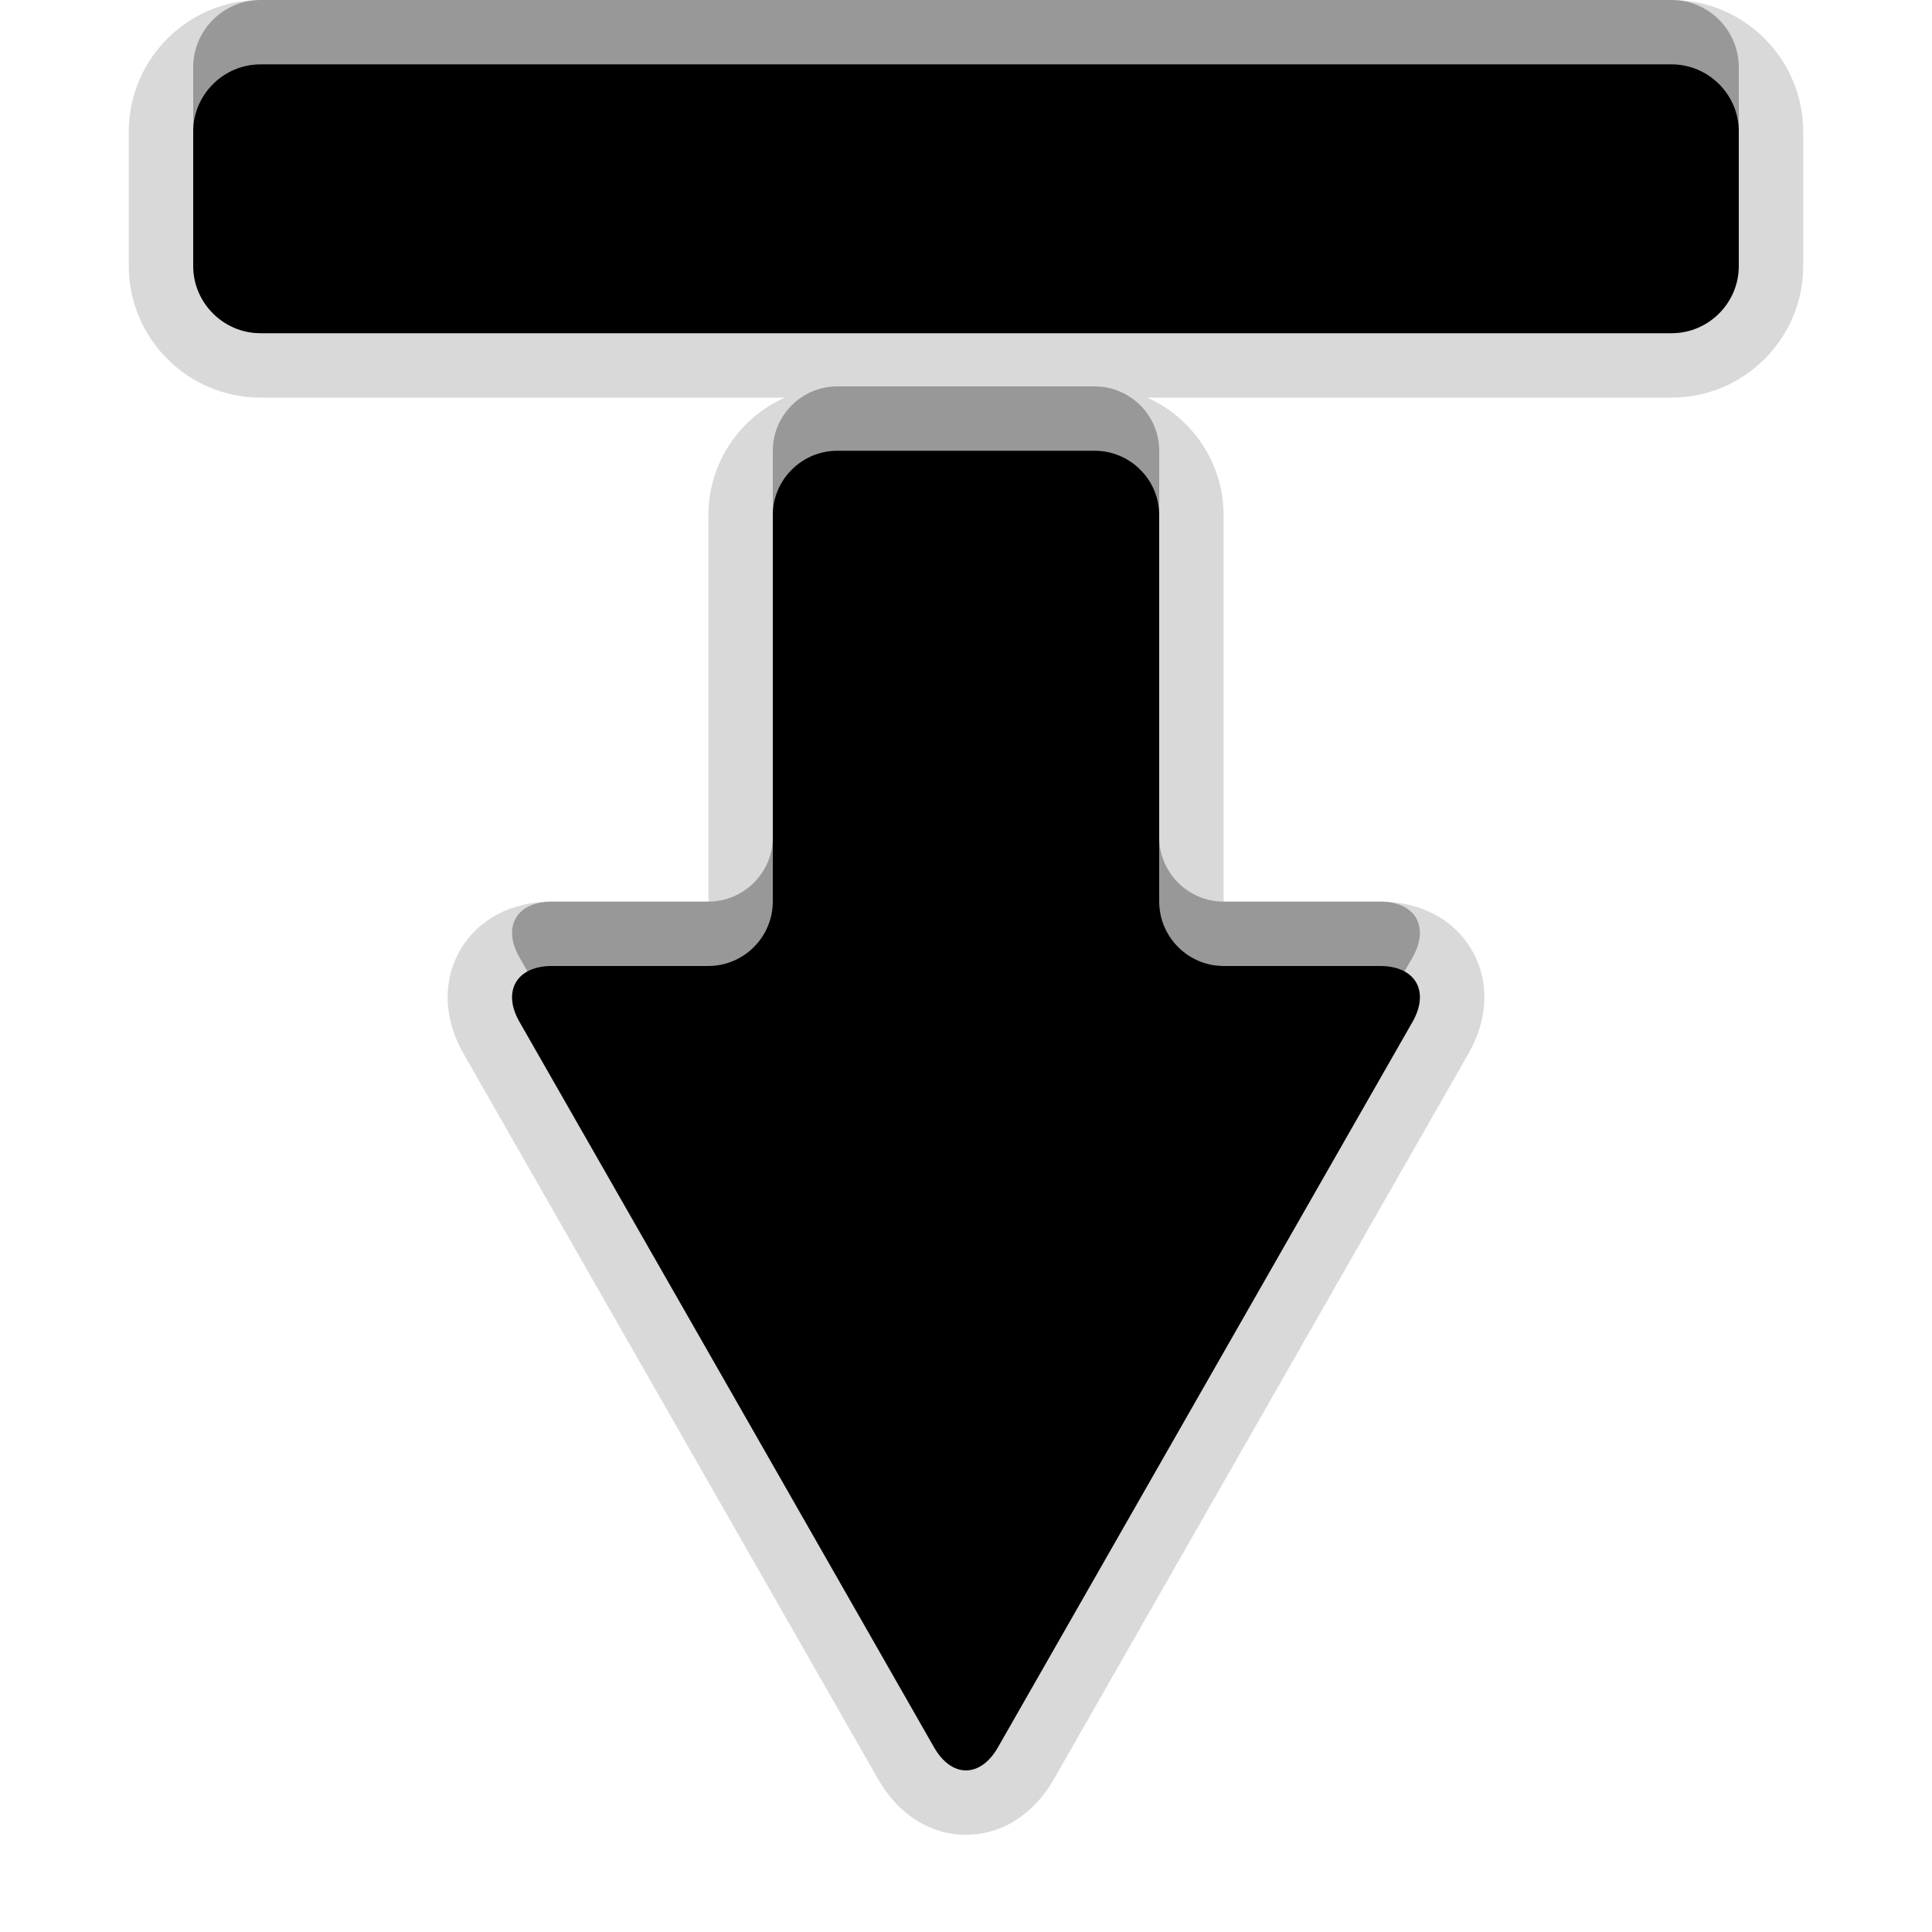<?xml version="1.0" encoding="UTF-8" standalone="no"?>
<!-- Converted with SVG Converter - Version 0.9.5 (Compiled Mon May 30 09:08:51 2011) - Copyright (C) 2011 Nokia -->

<svg
   xmlns:dc="http://purl.org/dc/elements/1.1/"
   xmlns:cc="http://creativecommons.org/ns#"
   xmlns:rdf="http://www.w3.org/1999/02/22-rdf-syntax-ns#"
   xmlns:svg="http://www.w3.org/2000/svg"
   xmlns="http://www.w3.org/2000/svg"
   xmlns:sodipodi="http://sodipodi.sourceforge.net/DTD/sodipodi-0.dtd"
   xmlns:inkscape="http://www.inkscape.org/namespaces/inkscape"
   width="30px"
   x="0px"
   version="1.1"
   y="0px"
   height="30px"
   viewBox="0 0 30 30"
   xml:space="preserve"
   id="svg2"
   inkscape:version="0.48.2 r9819"
   sodipodi:docname="download_inverted.svg"><defs
   id="defs21">
  
 
   
   
   
   
   
  </defs><sodipodi:namedview
   pagecolor="#ffffff"
   bordercolor="#666666"
   borderopacity="1"
   objecttolerance="10"
   gridtolerance="10"
   guidetolerance="10"
   inkscape:pageopacity="0"
   inkscape:pageshadow="2"
   inkscape:window-width="1920"
   inkscape:window-height="955"
   id="namedview19"
   showgrid="false"
   inkscape:zoom="25.933333"
   inkscape:cx="9.0424165"
   inkscape:cy="15"
   inkscape:window-x="-4"
   inkscape:window-y="-4"
   inkscape:window-maximized="1"
   inkscape:current-layer="svg2" />
 <g
   id="DO_NOT_EDIT_-_BOUNDING_BOX">
  <rect
   width="30"
   fill="none"
   height="30"
   id="BOUNDING_BOX" />
 </g>
 <path
   d="M 25.957,0 H 4.044 C 3.471,0 3,0.47 3,1.044 V 3.13 C 3,3.704 3.471,4.174 4.044,4.174 H 25.957 C 26.531,4.174 27,3.704 27,3.13 V 1.044 C 27,0.47 26.531,0 25.957,0 z M 21.429,14 H 19 c -0.55,0 -1,-0.45 -1,-1 V 7 C 18,6.45 17.55,6 17,6 h -4 c -0.55,0 -1,0.45 -1,1 v 6 c 0,0.55 -0.45,1 -1,1 H 8.571 c -0.55,0 -0.777,0.391 -0.504,0.868 l 2.724,4.764 c 0.273,0.478 0.719,1.259 0.992,1.736 l 2.721,4.764 c 0.273,0.478 0.719,0.478 0.992,0 l 2.722,-4.764 c 0.272,-0.478 0.72,-1.259 0.992,-1.736 l 2.723,-4.764 C 22.205,14.391 21.979,14 21.429,14 z"
   id="path9"
   inkscape:connector-curvature="0"
   style="fill-opacity:0.3;stroke-opacity:0.3" /><rect
   width="30"
   height="30"
   id="rect11"
   x="0"
   y="0"
   style="fill:none" /><path
   d="m 15,28.49 c -0.554,0 -1.051,-0.314 -1.364,-0.862 L 7.199,16.364 C 6.887,15.819 6.868,15.232 7.146,14.753 7.423,14.274 7.943,14 8.571,14 H 11 V 8 C 11,7.187 11.487,6.486 12.185,6.174 H 4.044 C 2.917,6.174 2,5.257 2,4.13 V 2.044 C 2,0.917 2.917,0 4.044,0 H 25.957 C 27.084,0 28,0.917 28,2.044 V 4.13 c 0,1.127 -0.916,2.044 -2.043,2.044 H 17.815 C 18.513,6.486 19,7.188 19,8 v 6 h 2.429 c 0.628,0 1.147,0.274 1.425,0.752 0.278,0.479 0.259,1.066 -0.053,1.611 L 16.364,27.628 C 16.051,28.176 15.554,28.49 15,28.49 z"
   id="path13"
   inkscape:connector-curvature="0"
   style="fill-opacity:0.15;stroke-opacity:0.15" /><path
   d="M 25.957,1 H 4.044 C 3.471,1 3,1.47 3,2.044 V 4.13 C 3,4.704 3.471,5.174 4.044,5.174 H 25.957 C 26.531,5.174 27,4.704 27,4.13 V 2.044 C 27,1.47 26.531,1 25.957,1 z M 21.429,15 H 19 c -0.55,0 -1,-0.45 -1,-1 V 8 C 18,7.45 17.55,7 17,7 h -4 c -0.55,0 -1,0.45 -1,1 v 6 c 0,0.55 -0.45,1 -1,1 H 8.571 c -0.55,0 -0.777,0.391 -0.504,0.868 l 2.724,4.764 c 0.273,0.478 0.719,1.259 0.992,1.736 l 2.721,4.764 c 0.273,0.478 0.719,0.478 0.992,0 l 2.722,-4.764 c 0.272,-0.478 0.72,-1.259 0.992,-1.736 l 2.723,-4.764 C 22.205,15.391 21.979,15 21.429,15 z"
   id="path15"
   inkscape:connector-curvature="0"
   style="fill-opacity:0.15;stroke-opacity:0.15" /><path
   d="M 25.957,1 H 4.044 C 3.471,1 3,1.47 3,2.044 V 4.13 C 3,4.704 3.471,5.174 4.044,5.174 H 25.957 C 26.531,5.174 27,4.704 27,4.13 V 2.044 C 27,1.47 26.531,1 25.957,1 z M 21.429,15 H 19 c -0.55,0 -1,-0.45 -1,-1 V 8 C 18,7.45 17.55,7 17,7 h -4 c -0.55,0 -1,0.45 -1,1 v 6 c 0,0.55 -0.45,1 -1,1 H 8.571 c -0.55,0 -0.777,0.391 -0.504,0.868 l 2.724,4.764 c 0.273,0.478 0.719,1.259 0.992,1.736 l 2.721,4.764 c 0.273,0.478 0.719,0.478 0.992,0 l 2.722,-4.764 c 0.272,-0.478 0.72,-1.259 0.992,-1.736 l 2.723,-4.764 C 22.205,15.391 21.979,15 21.429,15 z"
   id="path17"
   inkscape:connector-curvature="0"
   style="fill:#000000;fill-opacity:1" />
</svg>